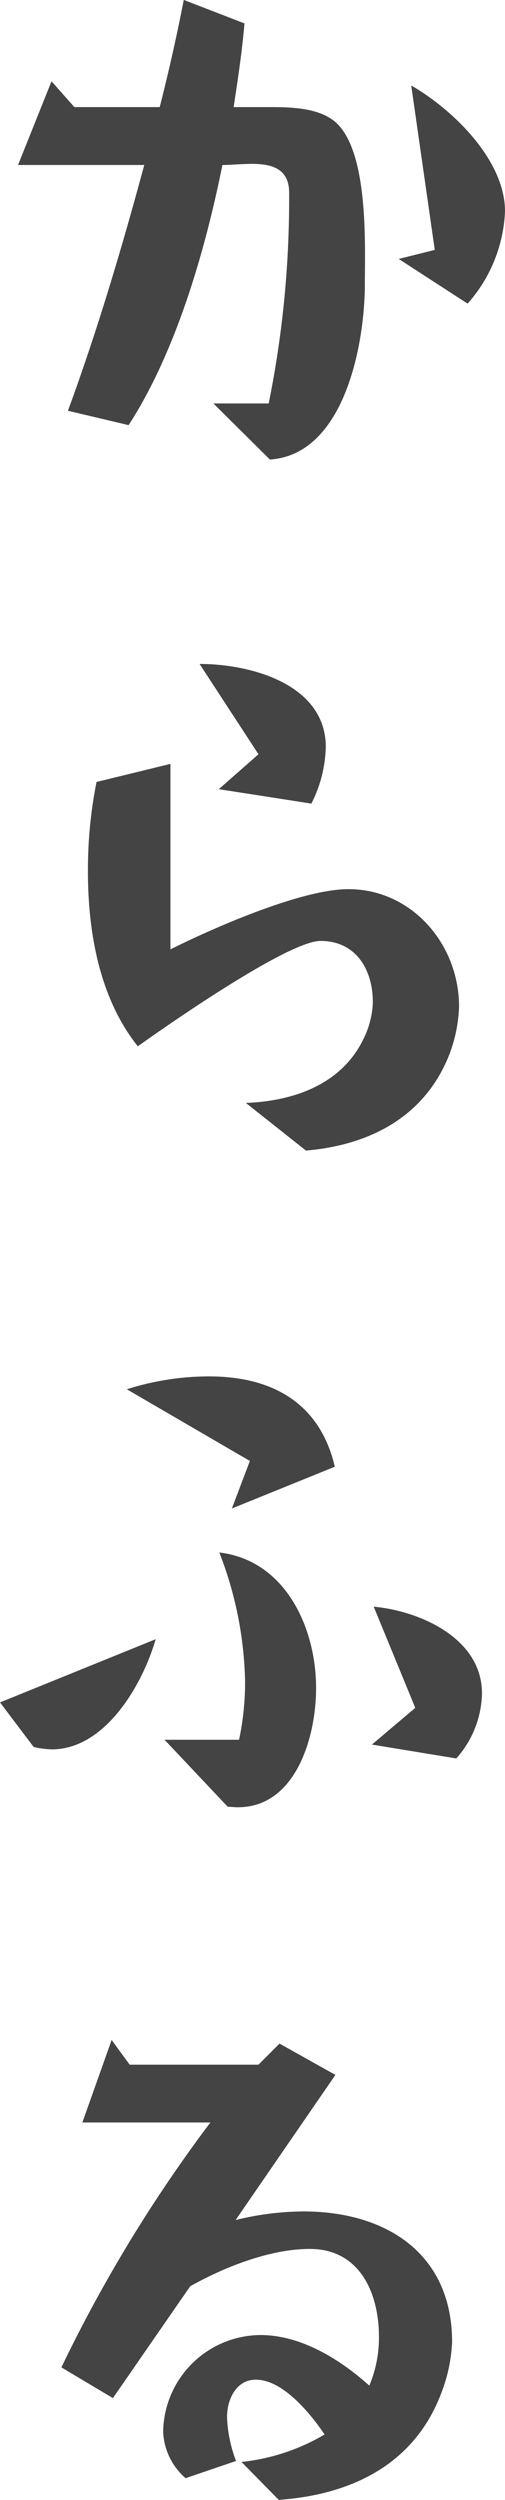 <svg id="レイヤー_1" data-name="レイヤー 1" xmlns="http://www.w3.org/2000/svg" width="58.81" height="290.62" viewBox="0 0 58.81 290.62"><defs><style>.cls-1{isolation:isolate;}.cls-2{fill:#444444;}</style></defs><g id="colorful" data-name="colorful" class="cls-1"><g class="cls-1"><path class="cls-2" d="M31.43,53.42,24.85,46.9h6.44a119.66,119.66,0,0,0,2.38-24.5c0-4.34-4.83-3.22-7.77-3.22-2,9.94-5.39,21.7-10.92,30.24L7.91,47.75c3.43-9.32,6.3-19,8.89-28.57H2.1L6,9.45l2.66,3h9.94c1.05-4.13,2-8.33,2.8-12.46l7.07,2.73c-.28,3.29-.77,6.51-1.26,9.73h4.27c2.31,0,5.18.07,7.14,1.4C43,16.8,42.49,28.42,42.49,33,42.49,40,40.11,52.86,31.43,53.42Zm23-18.14-8-5.18,4.2-1.05L47.89,9.94c4.76,2.73,10.92,8.61,10.92,14.63A17.2,17.2,0,0,1,54.47,35.28Z"/></g><g class="cls-1"><path class="cls-2" d="M52.29,122.68c-2.86,7.15-9.24,10.44-16.66,11.07l-7-5.54c5.6-.21,11.27-2.17,13.79-7.63a10.26,10.26,0,0,0,1-4.06c0-3.85-2-7.14-6.09-7.14-3.85,0-18.34,10.15-21.28,12.25-4.48-5.6-5.81-13.3-5.81-20.3a52.13,52.13,0,0,1,1-10.43l8.61-2.1v21.56c4.76-2.38,15.19-7,20.72-7,7.42,0,12.89,6.44,12.89,13.65A17.21,17.21,0,0,1,52.29,122.68Zm-16-29.26L25.48,91.74l4.62-4.06-6.86-10.5c6,0,14.7,2.38,14.7,9.66A15.28,15.28,0,0,1,36.26,93.42Z"/></g><g class="cls-1"><path class="cls-2" d="M18.13,190.55c-1.54,5.32-5.88,12.81-12.11,12.81a10.81,10.81,0,0,1-2.1-.28L0,197.9ZM27,175.36l2.1-5.53L14.77,161.5A31.55,31.55,0,0,1,24.36,160c7.21,0,12.88,3,14.63,10.5Zm.35,34.72-.84-.06-7.35-7.78h8.68a32.14,32.14,0,0,0,.7-6.86,43.55,43.55,0,0,0-3-14.91c7.7.91,11.27,8.75,11.27,15.75C36.82,202,34.37,210.36,27.37,210.08Zm25.77-5.67-9.81-1.61,5.05-4.27-4.84-11.76c5.33.49,12.61,3.64,12.61,10.08A11.69,11.69,0,0,1,53.14,204.41Z"/></g><g class="cls-1"><path class="cls-2" d="M51.46,278c-3.08,8.4-10.44,12-19,12.6l-4.34-4.41A23.93,23.93,0,0,0,37.8,283c-1.61-2.38-4.83-6.37-8-6.37-2.31,0-3.36,2.31-3.36,4.34a15.84,15.84,0,0,0,1.05,5.11l-5.88,2A7.57,7.57,0,0,1,19,282.71a11.41,11.41,0,0,1,11.34-11.27c4.69,0,9.24,2.8,12.67,5.88a14.38,14.38,0,0,0,1.12-5.67c0-5-2.17-10.22-8.05-10.22-4.62,0-9.94,2.1-13.93,4.34l-9,13-6-3.57A168.7,168.7,0,0,1,24.5,246.73H9.59L13,237.14l2.1,2.87h15l2.45-2.45,6.51,3.64L27.44,258.07a33.53,33.53,0,0,1,7.91-1c9.53,0,17.3,4.83,17.3,15.19A18.55,18.55,0,0,1,51.46,278Z"/></g></g></svg>
